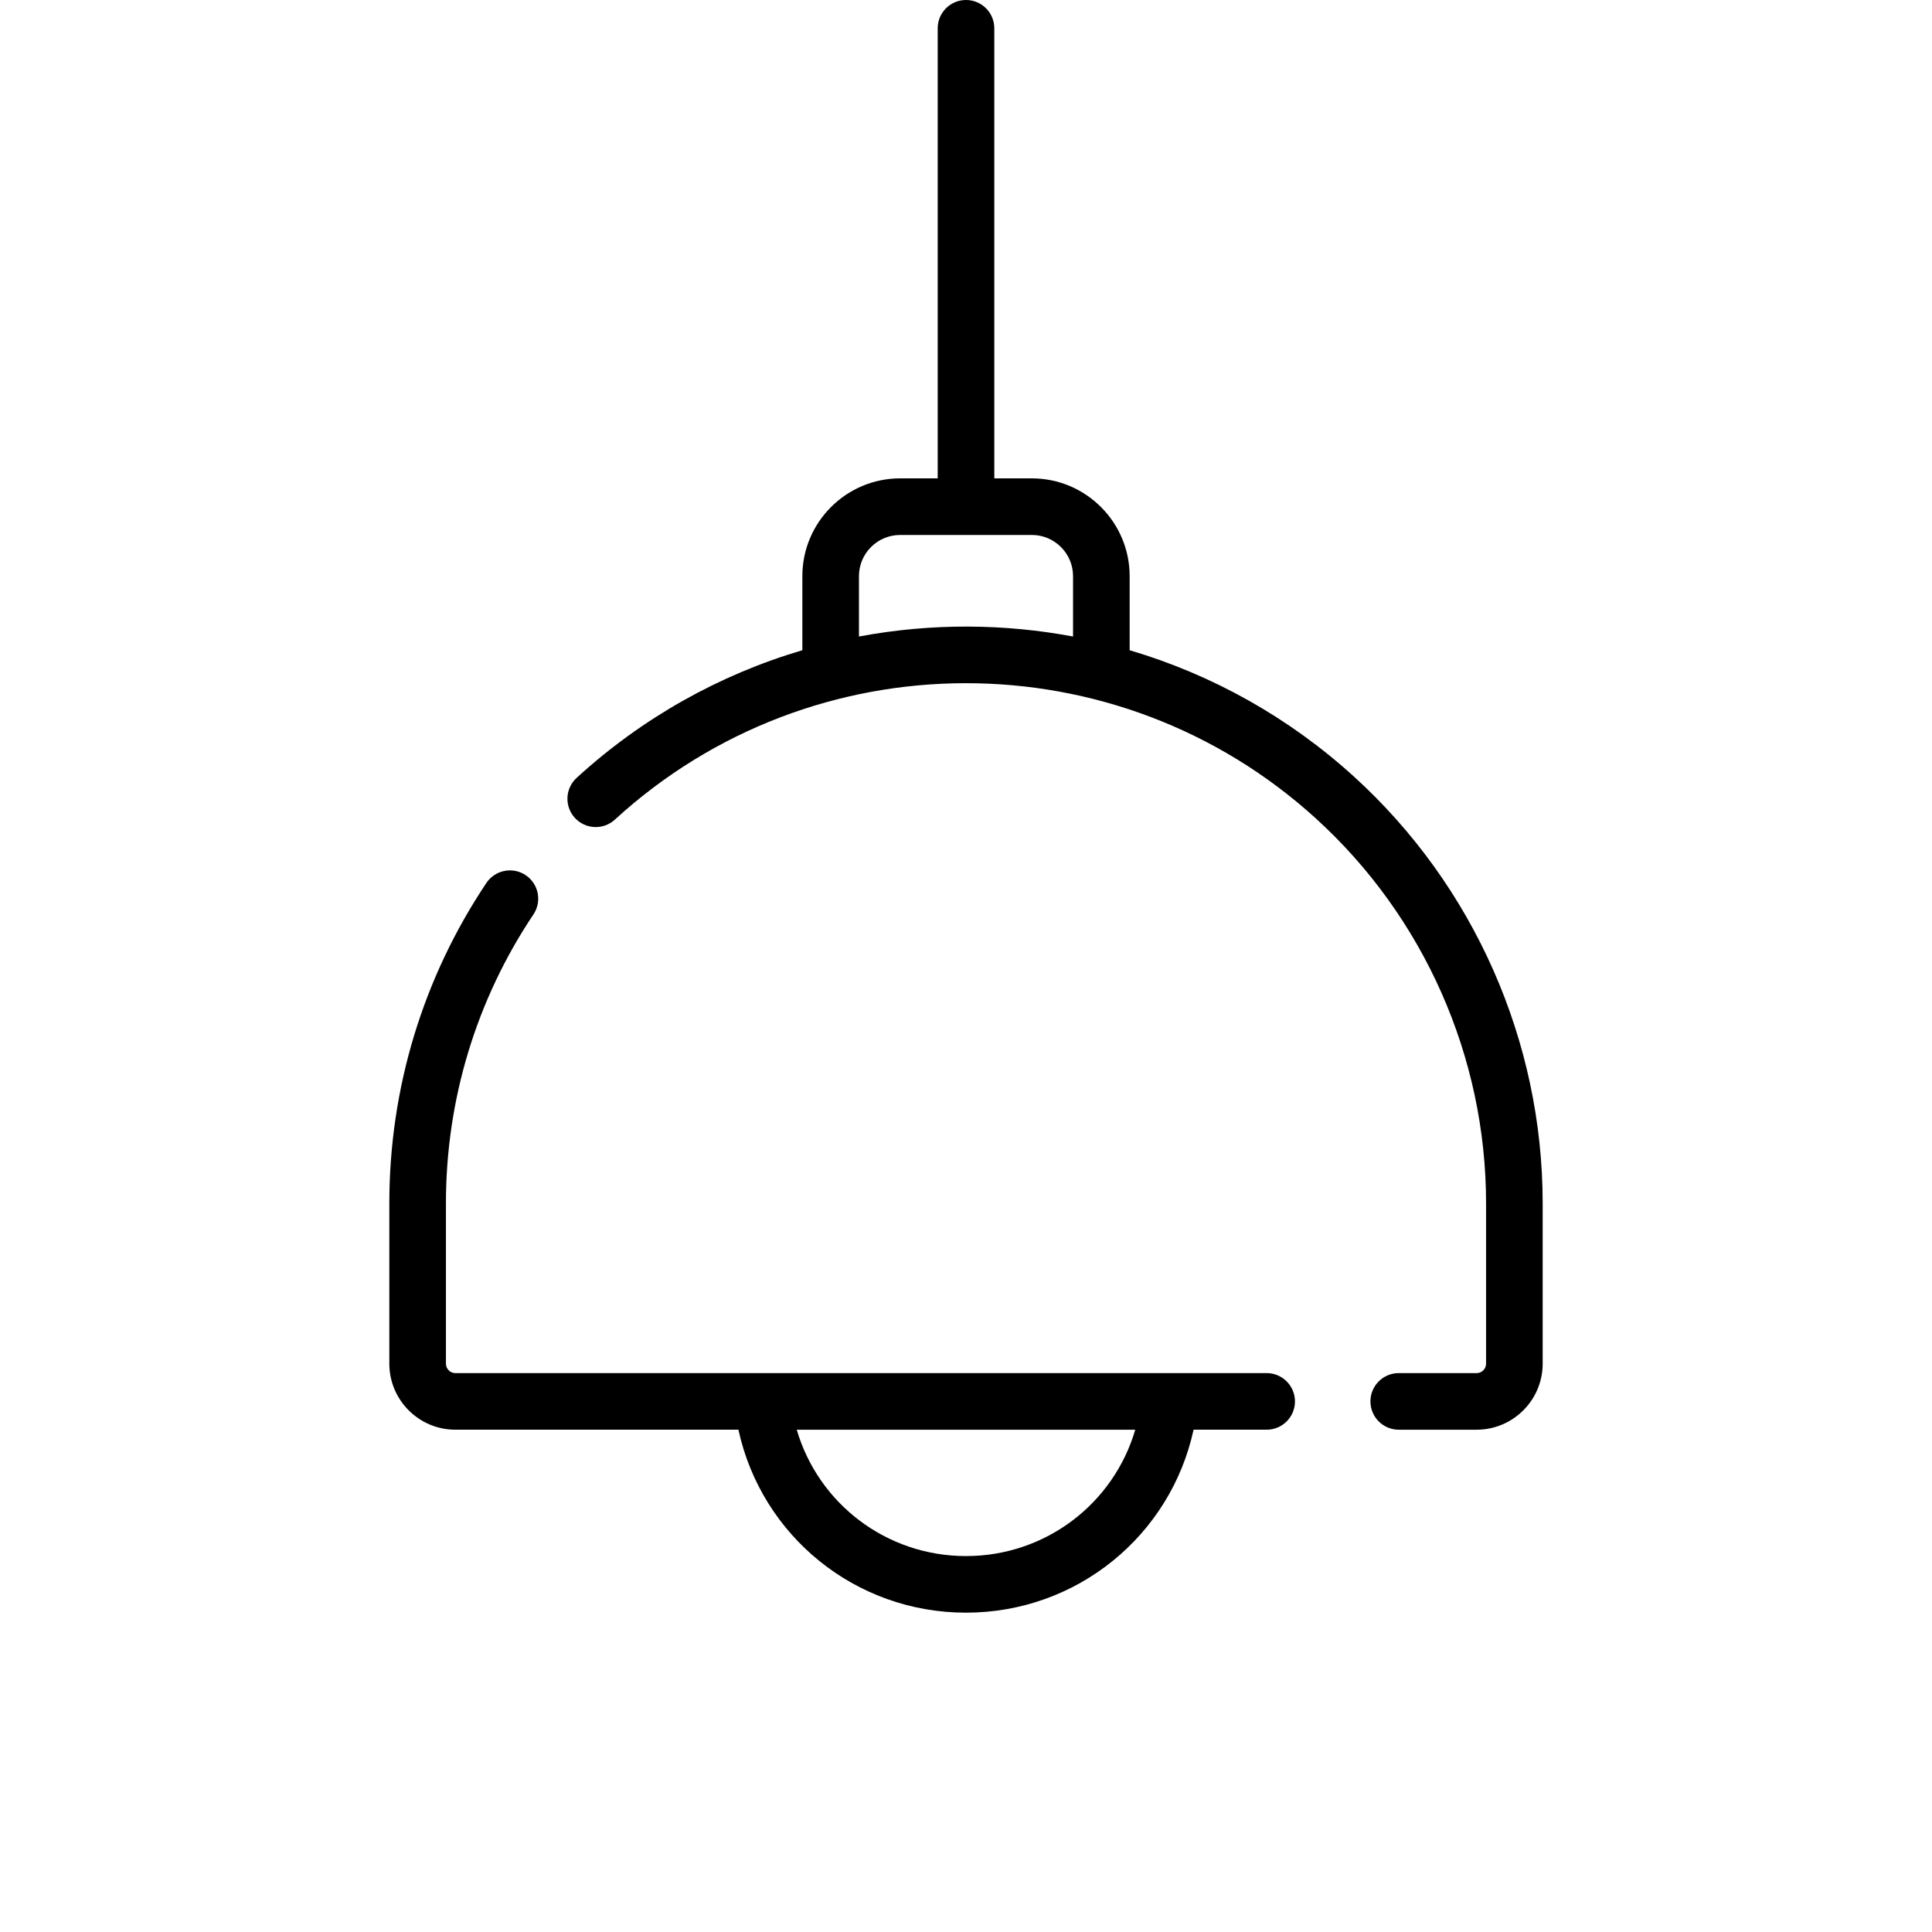 <?xml version="1.0" encoding="UTF-8" standalone="no"?>
<svg
   xmlns:dc="http://purl.org/dc/elements/1.1/"
   xmlns:cc="http://creativecommons.org/ns#"
   xmlns:rdf="http://www.w3.org/1999/02/22-rdf-syntax-ns#"
   xmlns:svg="http://www.w3.org/2000/svg"
   xmlns="http://www.w3.org/2000/svg"
   xmlns:sodipodi="http://sodipodi.sourceforge.net/DTD/sodipodi-0.dtd"
   xmlns:inkscape="http://www.inkscape.org/namespaces/inkscape"
   id="Capa_1"
   enable-background="new 0 0 512 512"
   height="512"
   viewBox="0 0 512 512"
   width="512"
   version="1.1"
   sodipodi:docname="chandelier-off.svg"
   inkscape:version="1.0.1 (3bc2e813f5, 2020-09-07)">
  <defs
     id="defs19" />
  <sodipodi:namedview
     pagecolor="#ffffff"
     bordercolor="#666666"
     borderopacity="1"
     objecttolerance="10"
     gridtolerance="10"
     guidetolerance="10"
     inkscape:pageopacity="0"
     inkscape:pageshadow="2"
     inkscape:window-width="1920"
     inkscape:window-height="1027"
     id="namedview17"
     showgrid="false"
     inkscape:zoom="1.6386719"
     inkscape:cx="256"
     inkscape:cy="254.16925"
     inkscape:window-x="0"
     inkscape:window-y="25"
     inkscape:window-maximized="1"
     inkscape:current-layer="Capa_1" />
  <g
     id="g14">
    <g
       id="g12">
      <path
         id="path2"
         d="m 135.107,230.66 c -2.408,0.011 -4.768,1.178 -6.207,3.33 -16.828,25.15 -25.723,54.501 -25.723,84.881 v 42.516 c 0,9.649 7.851,17.5 17.5,17.5 h 75.012 c 6.1,28.069 30.927,48.488 60.311,48.488 29.384,0 54.211,-20.419 60.311,-48.488 h 19.367 c 4.142,0 7.5,-3.358 7.5,-7.5 0,-4.142 -3.358,-7.5 -7.5,-7.5 h -215 c -1.378,0 -2.5,-1.122 -2.5,-2.5 v -42.516 c 0,-27.4 8.019,-53.868 23.189,-76.541 2.303,-3.443 1.381,-8.099 -2.062,-10.402 -1.291,-0.863 -2.753,-1.274 -4.197,-1.268 z m 76.039,148.227 h 89.707 C 295.126,398.462 277.112,412.375 256,412.375 c -21.112,0 -39.125,-13.913 -44.854,-33.488 z" />
      <path
         d="m358.784 205.777c-.001-.001-.003-.003-.005-.004-17.206-15.644-37.522-26.987-59.41-33.454v-19.631c0-14.291-11.626-25.917-25.917-25.917h-9.952v-119.271c0-4.142-3.358-7.5-7.5-7.5s-7.5 3.358-7.5 7.5v119.271h-9.952c-14.291 0-25.917 11.626-25.917 25.917v19.627c-22.064 6.518-42.524 17.991-59.823 33.835-3.054 2.798-3.263 7.542-.465 10.597 2.798 3.054 7.542 3.263 10.597.465 52.604-48.182 133.182-48.123 185.732-.354.005.005.01.009.016.014 28.683 26.081 45.134 63.259 45.134 102v42.515c0 1.378-1.122 2.5-2.5 2.5h-20.644c-4.142 0-7.5 3.358-7.5 7.5s3.358 7.5 7.5 7.5h20.644c9.649 0 17.5-7.851 17.5-17.5v-42.515c0-42.956-18.239-84.178-50.038-113.095zm-74.415-37.092c-17.993-3.378-37.326-3.645-56.738 0v-15.997c0-6.02 4.897-10.917 10.917-10.917h34.904c6.02 0 10.917 4.897 10.917 10.917z"
         id="path4" />
      <path
         id="path6"
         d="m 260.732,510.16 c 0.002,0.033 0.005,0.113 0.008,0.15 0.005,-0.004 0.009,-0.008 0.014,-0.012 -0.007,-0.046 -0.014,-0.092 -0.021,-0.139 z" />
    </g>
  </g>
</svg>
